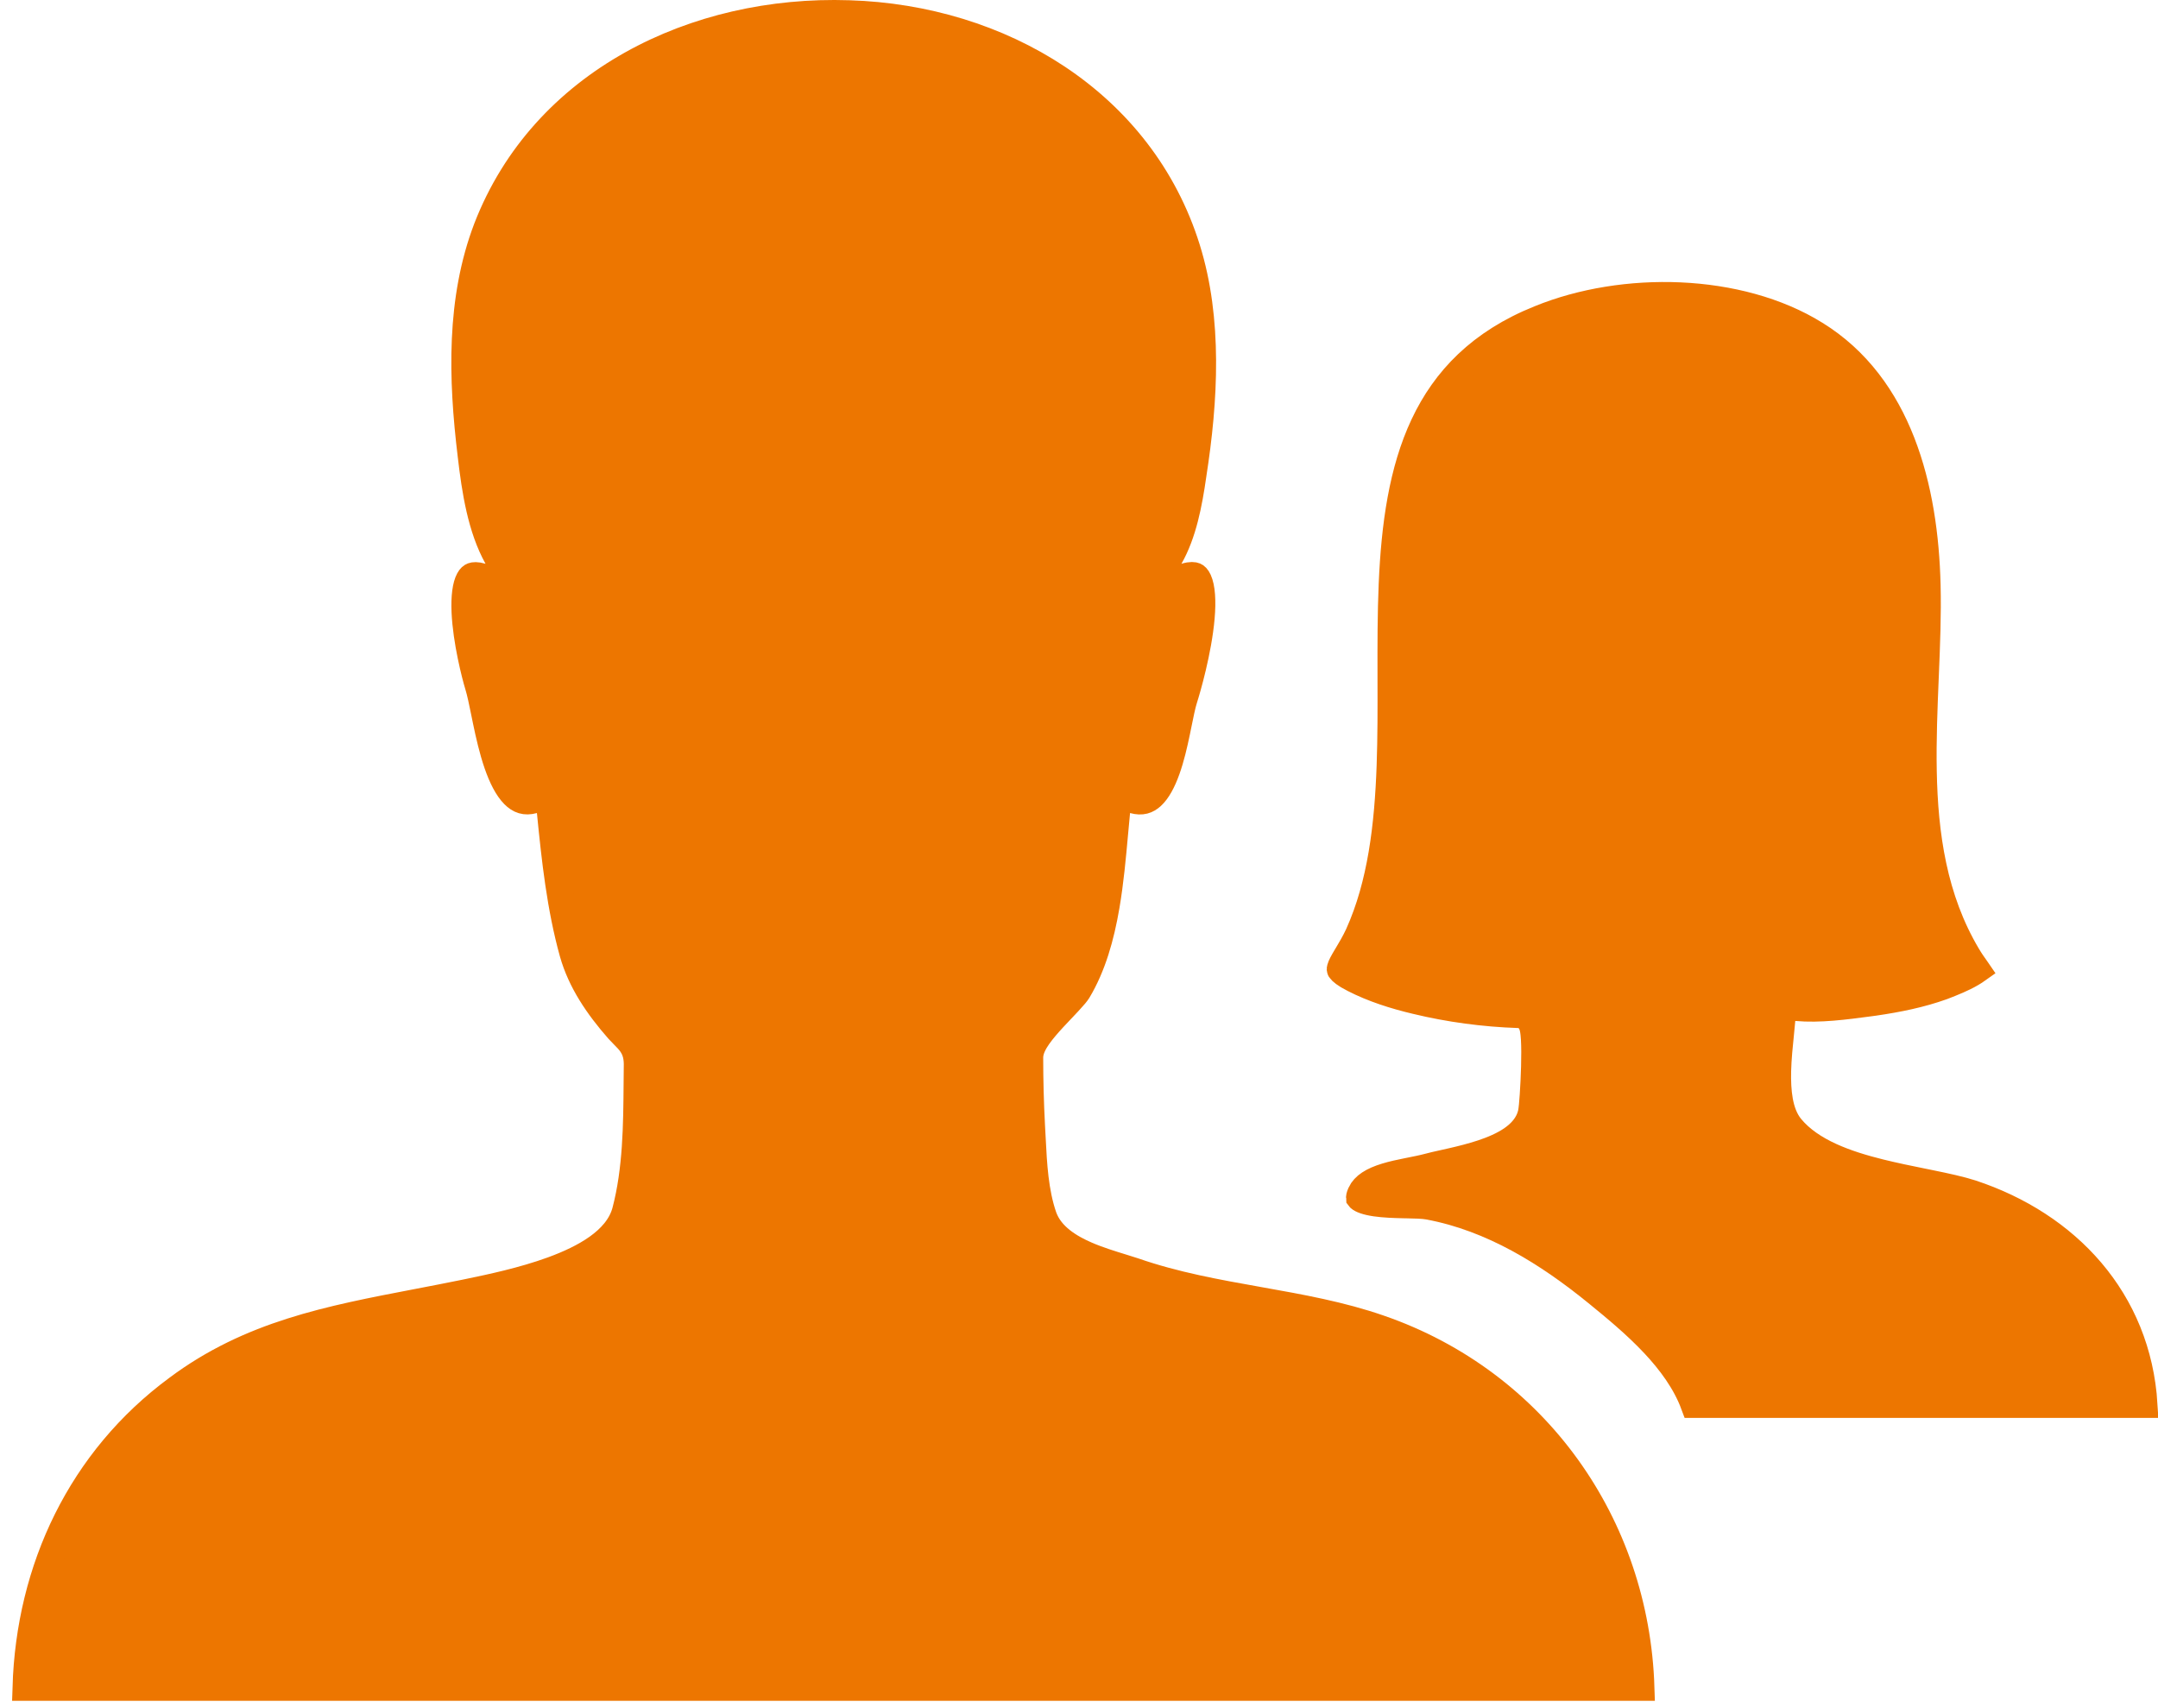 <svg width="163" height="129" viewBox="0 0 163 129" fill="none" xmlns="http://www.w3.org/2000/svg">
<path d="M104.215 100.34L104.217 100.34C115.977 104.414 123.575 115.153 123.965 127.489H1.944C2.214 118.478 6.133 110.237 13.393 104.886L13.397 104.882C18.887 100.783 24.839 99.642 31.505 98.365C32.691 98.138 33.9 97.906 35.133 97.653L35.137 97.652C35.244 97.63 35.357 97.606 35.477 97.581C37 97.265 39.476 96.752 41.729 95.928C42.945 95.483 44.146 94.931 45.12 94.237C46.085 93.549 46.926 92.65 47.233 91.484C48.052 88.373 48.078 84.981 48.102 81.888C48.105 81.464 48.109 81.045 48.114 80.634C48.14 79.924 48.029 79.375 47.671 78.864C47.52 78.648 47.341 78.463 47.192 78.313C47.164 78.284 47.136 78.256 47.108 78.227C46.978 78.097 46.849 77.966 46.701 77.803C45.143 76.026 43.869 74.152 43.258 71.994C42.303 68.564 41.907 64.942 41.55 61.323L41.433 60.143L40.29 60.457C39.664 60.629 39.226 60.47 38.807 60.049C38.328 59.568 37.907 58.754 37.545 57.704C37.191 56.674 36.929 55.528 36.708 54.465C36.663 54.25 36.62 54.035 36.577 53.823C36.417 53.036 36.266 52.297 36.111 51.799C35.875 51.026 35.201 48.423 35.106 46.212C35.057 45.069 35.174 44.23 35.419 43.781C35.523 43.589 35.619 43.526 35.694 43.498C35.781 43.466 35.983 43.428 36.386 43.548L38.74 44.252L37.547 42.105C36.316 39.889 35.882 37.086 35.568 34.398L35.568 34.393C34.859 28.544 34.707 22.633 36.758 17.246C41.027 6.193 52.512 0.628 64.126 1.019L64.13 1.019C75.546 1.367 86.208 7.69 89.667 18.791L89.667 18.791C91.338 24.147 91.01 30.21 90.124 35.876L90.124 35.876L90.123 35.889C89.81 38.074 89.382 40.313 88.369 42.096L87.124 44.287L89.532 43.546C89.971 43.411 90.176 43.46 90.253 43.492C90.321 43.521 90.427 43.593 90.536 43.834C90.785 44.382 90.859 45.372 90.746 46.664C90.528 49.174 89.684 52.079 89.447 52.813L89.445 52.821L89.442 52.828C89.299 53.296 89.164 53.965 89.022 54.666C88.981 54.871 88.938 55.08 88.895 55.287C88.696 56.245 88.462 57.257 88.14 58.156C87.812 59.074 87.433 59.757 87.009 60.149C86.648 60.482 86.244 60.629 85.622 60.457L84.477 60.141L84.361 61.323C84.308 61.862 84.259 62.406 84.209 62.954C84.045 64.764 83.878 66.615 83.567 68.437C83.164 70.8 82.534 73.014 81.422 74.87C81.325 75.027 81.1 75.296 80.736 75.688C80.577 75.86 80.405 76.041 80.223 76.233L80.176 76.282C79.978 76.49 79.771 76.709 79.567 76.93C79.165 77.366 78.752 77.838 78.434 78.289C78.275 78.516 78.125 78.758 78.011 79.007C77.901 79.247 77.796 79.555 77.796 79.895C77.796 81.608 77.842 83.321 77.932 85.034L77.932 85.044C77.953 85.378 77.971 85.726 77.989 86.086C78.081 87.926 78.188 90.057 78.834 91.915L78.834 91.915L78.838 91.926C79.371 93.399 80.827 94.255 82.082 94.797C82.974 95.182 83.989 95.493 84.79 95.739C85.124 95.841 85.42 95.932 85.655 96.012C88.741 97.086 91.941 97.656 95.05 98.209L95.087 98.216C98.235 98.776 101.291 99.321 104.215 100.34ZM64.16 0.02L64.16 0.02L64.16 0.02Z" fill="#ED7600" stroke="#ED7600" stroke-width="2"/>
<path d="M135.692 76.132L134.677 76.04L134.604 77.057C134.585 77.318 134.55 77.665 134.508 78.062C134.422 78.897 134.312 79.955 134.289 80.925C134.272 81.671 134.3 82.447 134.429 83.162C134.557 83.865 134.8 84.597 135.278 85.173C136.802 87.013 139.496 87.94 142.004 88.563C143.091 88.832 144.202 89.058 145.238 89.268C145.426 89.306 145.611 89.343 145.794 89.381C146.999 89.627 148.059 89.857 148.902 90.127C156.122 92.508 161.471 98.18 161.964 106.115H127.94C127.307 104.406 126.178 102.884 124.942 101.562C123.541 100.064 121.934 98.751 120.61 97.67L120.571 97.639L120.569 97.637C116.948 94.694 112.732 92.031 107.895 91.138C107.487 91.062 106.857 91.05 106.263 91.038C106.184 91.037 106.106 91.035 106.029 91.034C105.307 91.018 104.553 90.993 103.897 90.898C103.191 90.794 102.82 90.636 102.686 90.514C102.676 90.506 102.67 90.499 102.667 90.495C102.665 90.471 102.666 90.362 102.772 90.136L102.773 90.133C103.031 89.579 103.648 89.177 104.685 88.861C105.183 88.709 105.72 88.594 106.274 88.483C106.353 88.467 106.433 88.451 106.514 88.435C106.977 88.343 107.459 88.248 107.882 88.134L107.888 88.132C108.175 88.053 108.54 87.972 108.98 87.874C109.181 87.829 109.399 87.781 109.632 87.727C110.346 87.564 111.163 87.363 111.949 87.102C112.726 86.844 113.525 86.51 114.182 86.06C114.833 85.613 115.448 84.977 115.648 84.088C115.704 83.845 115.752 83.292 115.79 82.72C115.832 82.098 115.871 81.327 115.891 80.574C115.91 79.826 115.913 79.071 115.879 78.493C115.862 78.211 115.835 77.926 115.784 77.692C115.76 77.584 115.717 77.417 115.629 77.254C115.573 77.149 115.299 76.676 114.697 76.664C112.089 76.576 109.482 76.228 106.965 75.62L106.961 75.619C105.31 75.228 103.699 74.716 102.235 73.963L102.23 73.961C101.566 73.623 101.318 73.392 101.234 73.275C101.231 73.27 101.228 73.266 101.225 73.263C101.206 73.239 101.2 73.231 101.225 73.142C101.276 72.953 101.414 72.697 101.694 72.228C101.715 72.193 101.737 72.157 101.759 72.121C102.006 71.708 102.315 71.193 102.596 70.587L102.596 70.587L102.6 70.577C104.3 66.803 104.82 62.381 104.981 57.858C105.058 55.693 105.053 53.477 105.047 51.28C105.047 51.176 105.047 51.073 105.047 50.969C105.042 48.662 105.041 46.377 105.136 44.15C105.327 39.682 105.902 35.548 107.531 32.089C109.141 28.671 111.803 25.863 116.295 24.062L116.295 24.062L116.301 24.06C122.62 21.481 131.333 21.639 137.127 25.233L137.128 25.234C143.458 29.149 145.403 36.849 145.579 44.22L145.579 44.221C145.634 46.425 145.541 48.72 145.443 51.085L145.439 51.173C145.343 53.499 145.244 55.89 145.289 58.26C145.379 63.058 146.057 67.892 148.619 72.193C148.834 72.559 149.047 72.859 149.206 73.082C149.231 73.117 149.254 73.15 149.276 73.181C149.301 73.217 149.324 73.249 149.344 73.278C149.25 73.345 149.116 73.433 148.927 73.544C148.253 73.941 147.529 74.225 146.72 74.54C145.074 75.13 143.368 75.474 141.576 75.736C141.482 75.749 141.388 75.761 141.294 75.774C139.347 76.034 137.433 76.29 135.692 76.132Z" fill="#ED7600" stroke="#ED7600" stroke-width="2"/>
</svg>